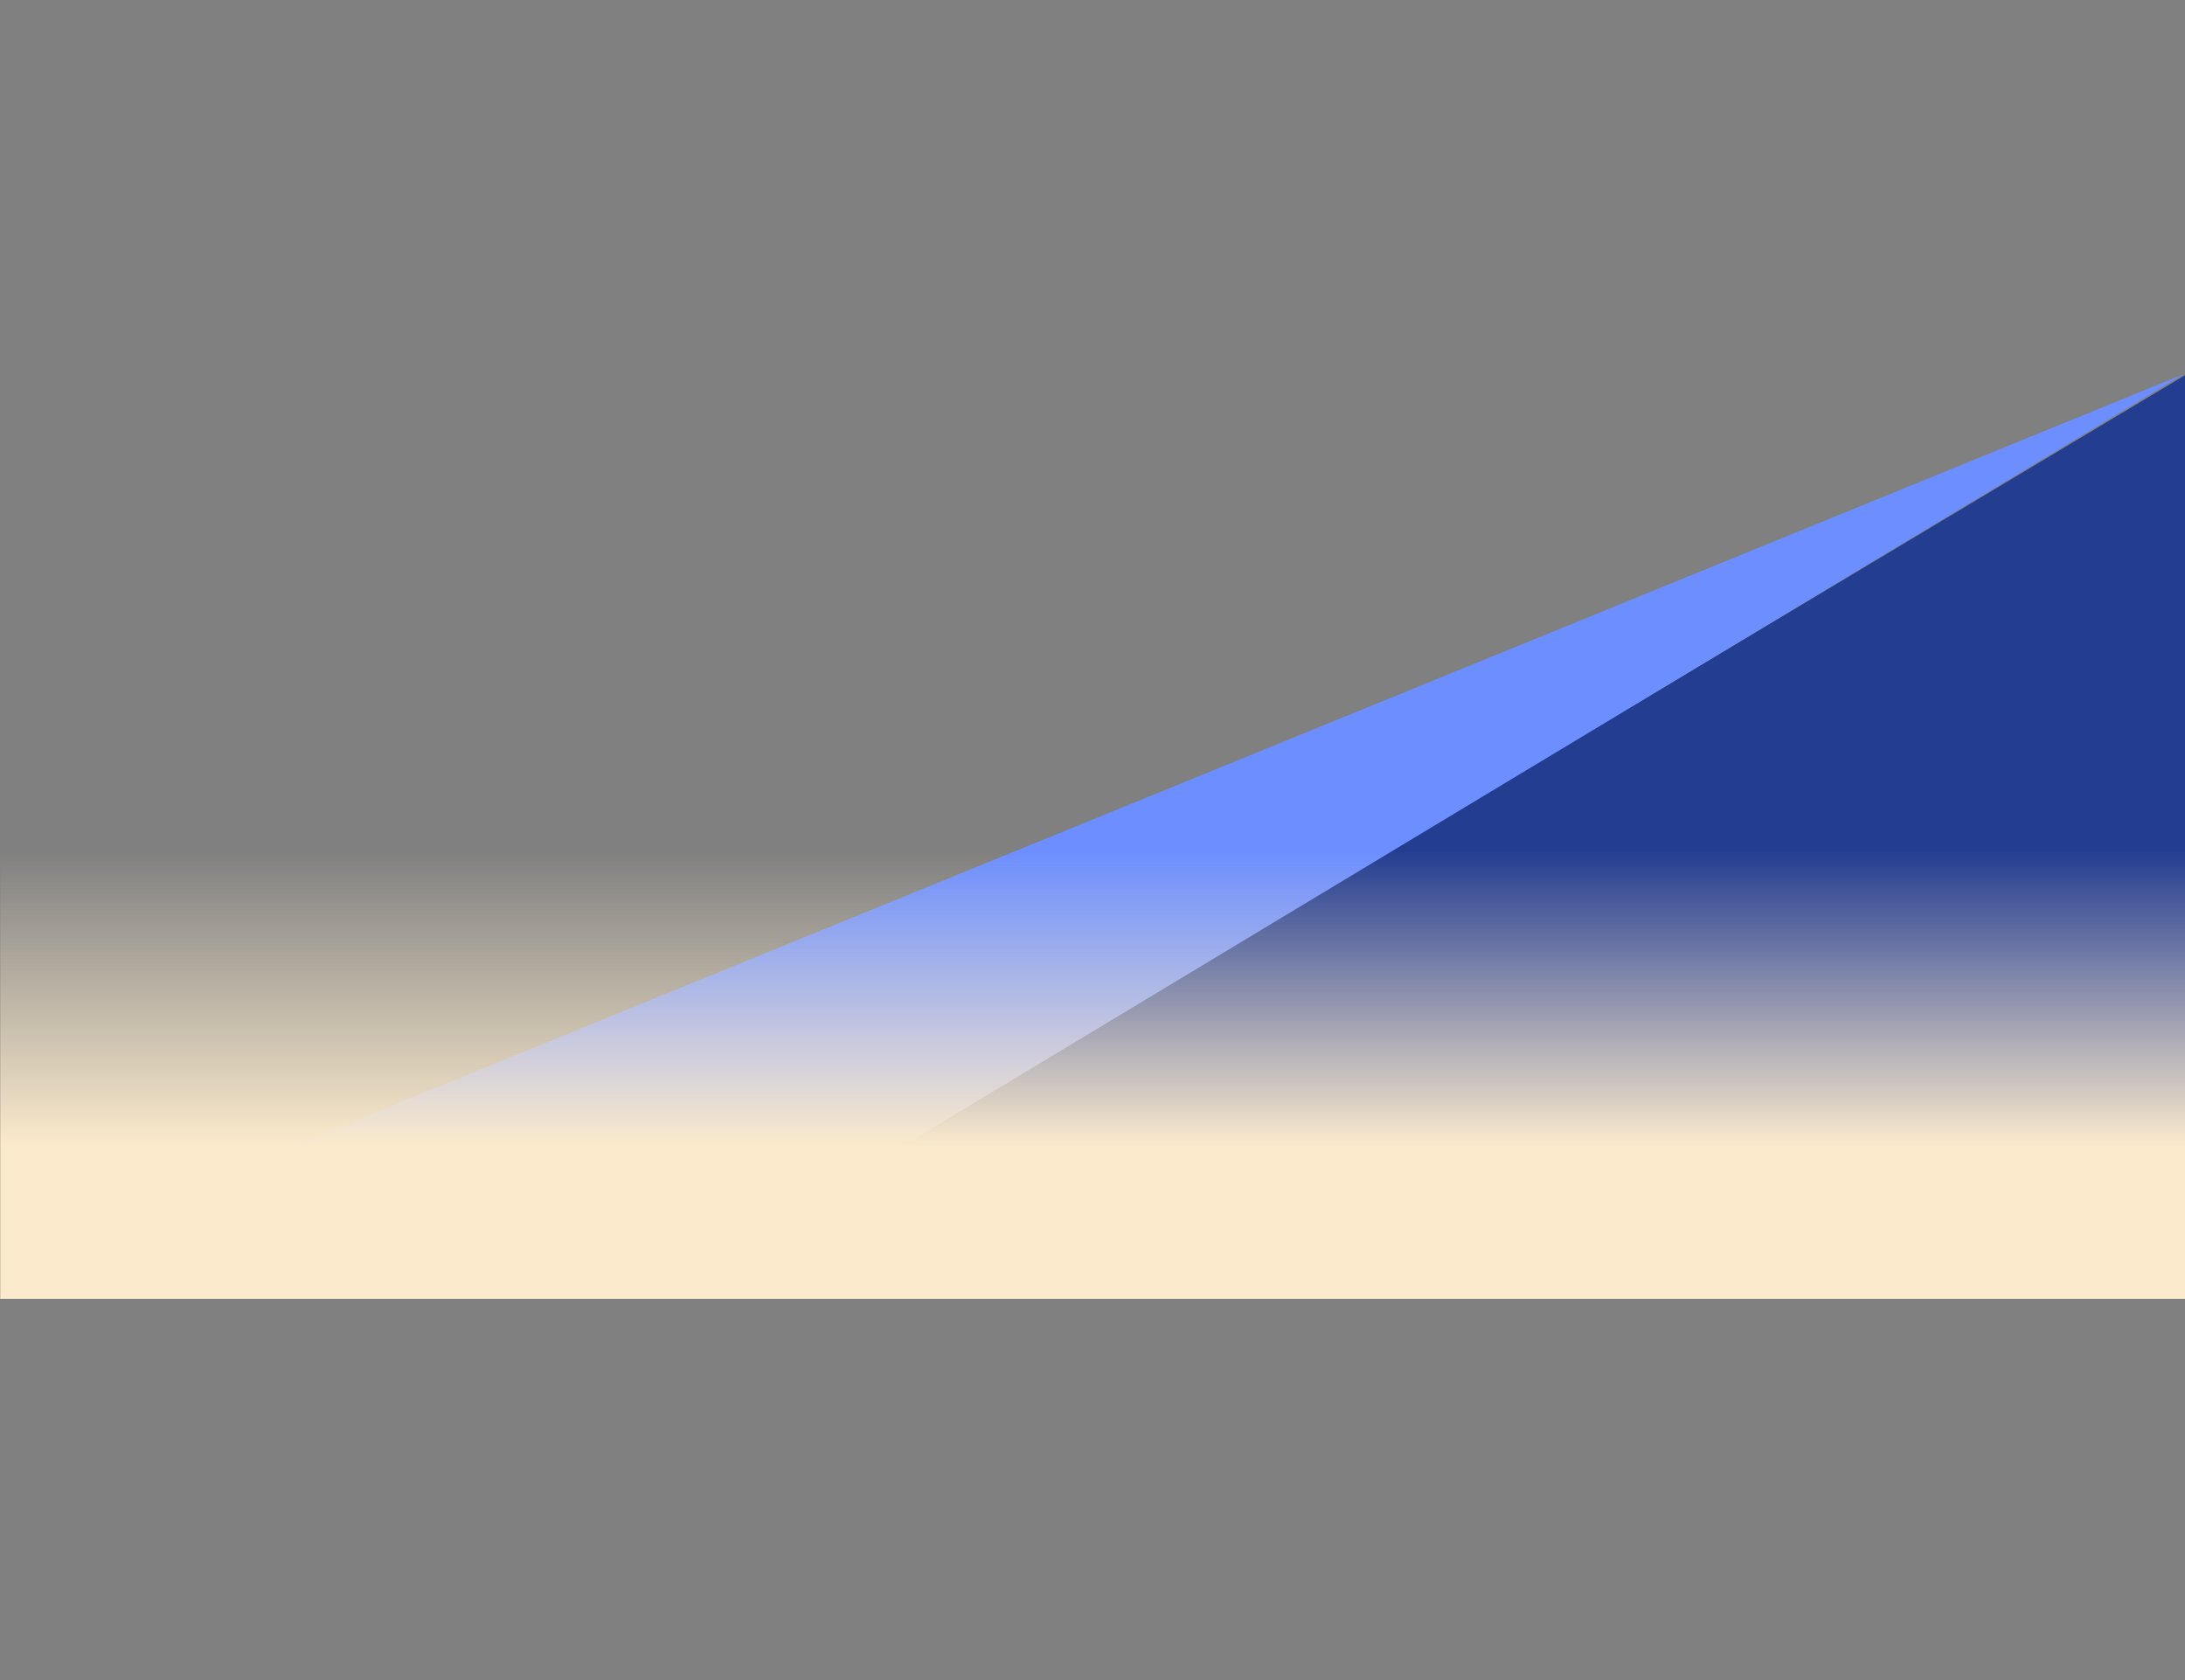 <svg width="753" height="579" viewBox="0 0 753 579" fill="none" xmlns="http://www.w3.org/2000/svg">
<rect x="0" y="0" width="753" height="579" fill="#808080" stroke="none"/>
<path d="M753.64 128.922L255.185 427.3L317.834 427.3L753.639 427.3L753.64 128.922Z" fill="#233D91"/>
<path d="M752.611 128.904L255.978 428.077L19.653 428.077L752.611 128.904Z" fill="#6C8EFE"/>
<rect x="0.075" y="293.021" width="754.286" height="154.538" fill="url(#paint0_linear_146_1104)"/>
<defs>
<linearGradient id="paint0_linear_146_1104" x1="377.218" y1="293.021" x2="377.218" y2="447.559" gradientUnits="userSpaceOnUse">
<stop stop-color="#FBEACC" stop-opacity="0"/>
<stop offset="0.661" stop-color="#FBEACC"/>
</linearGradient>
</defs>
</svg>
